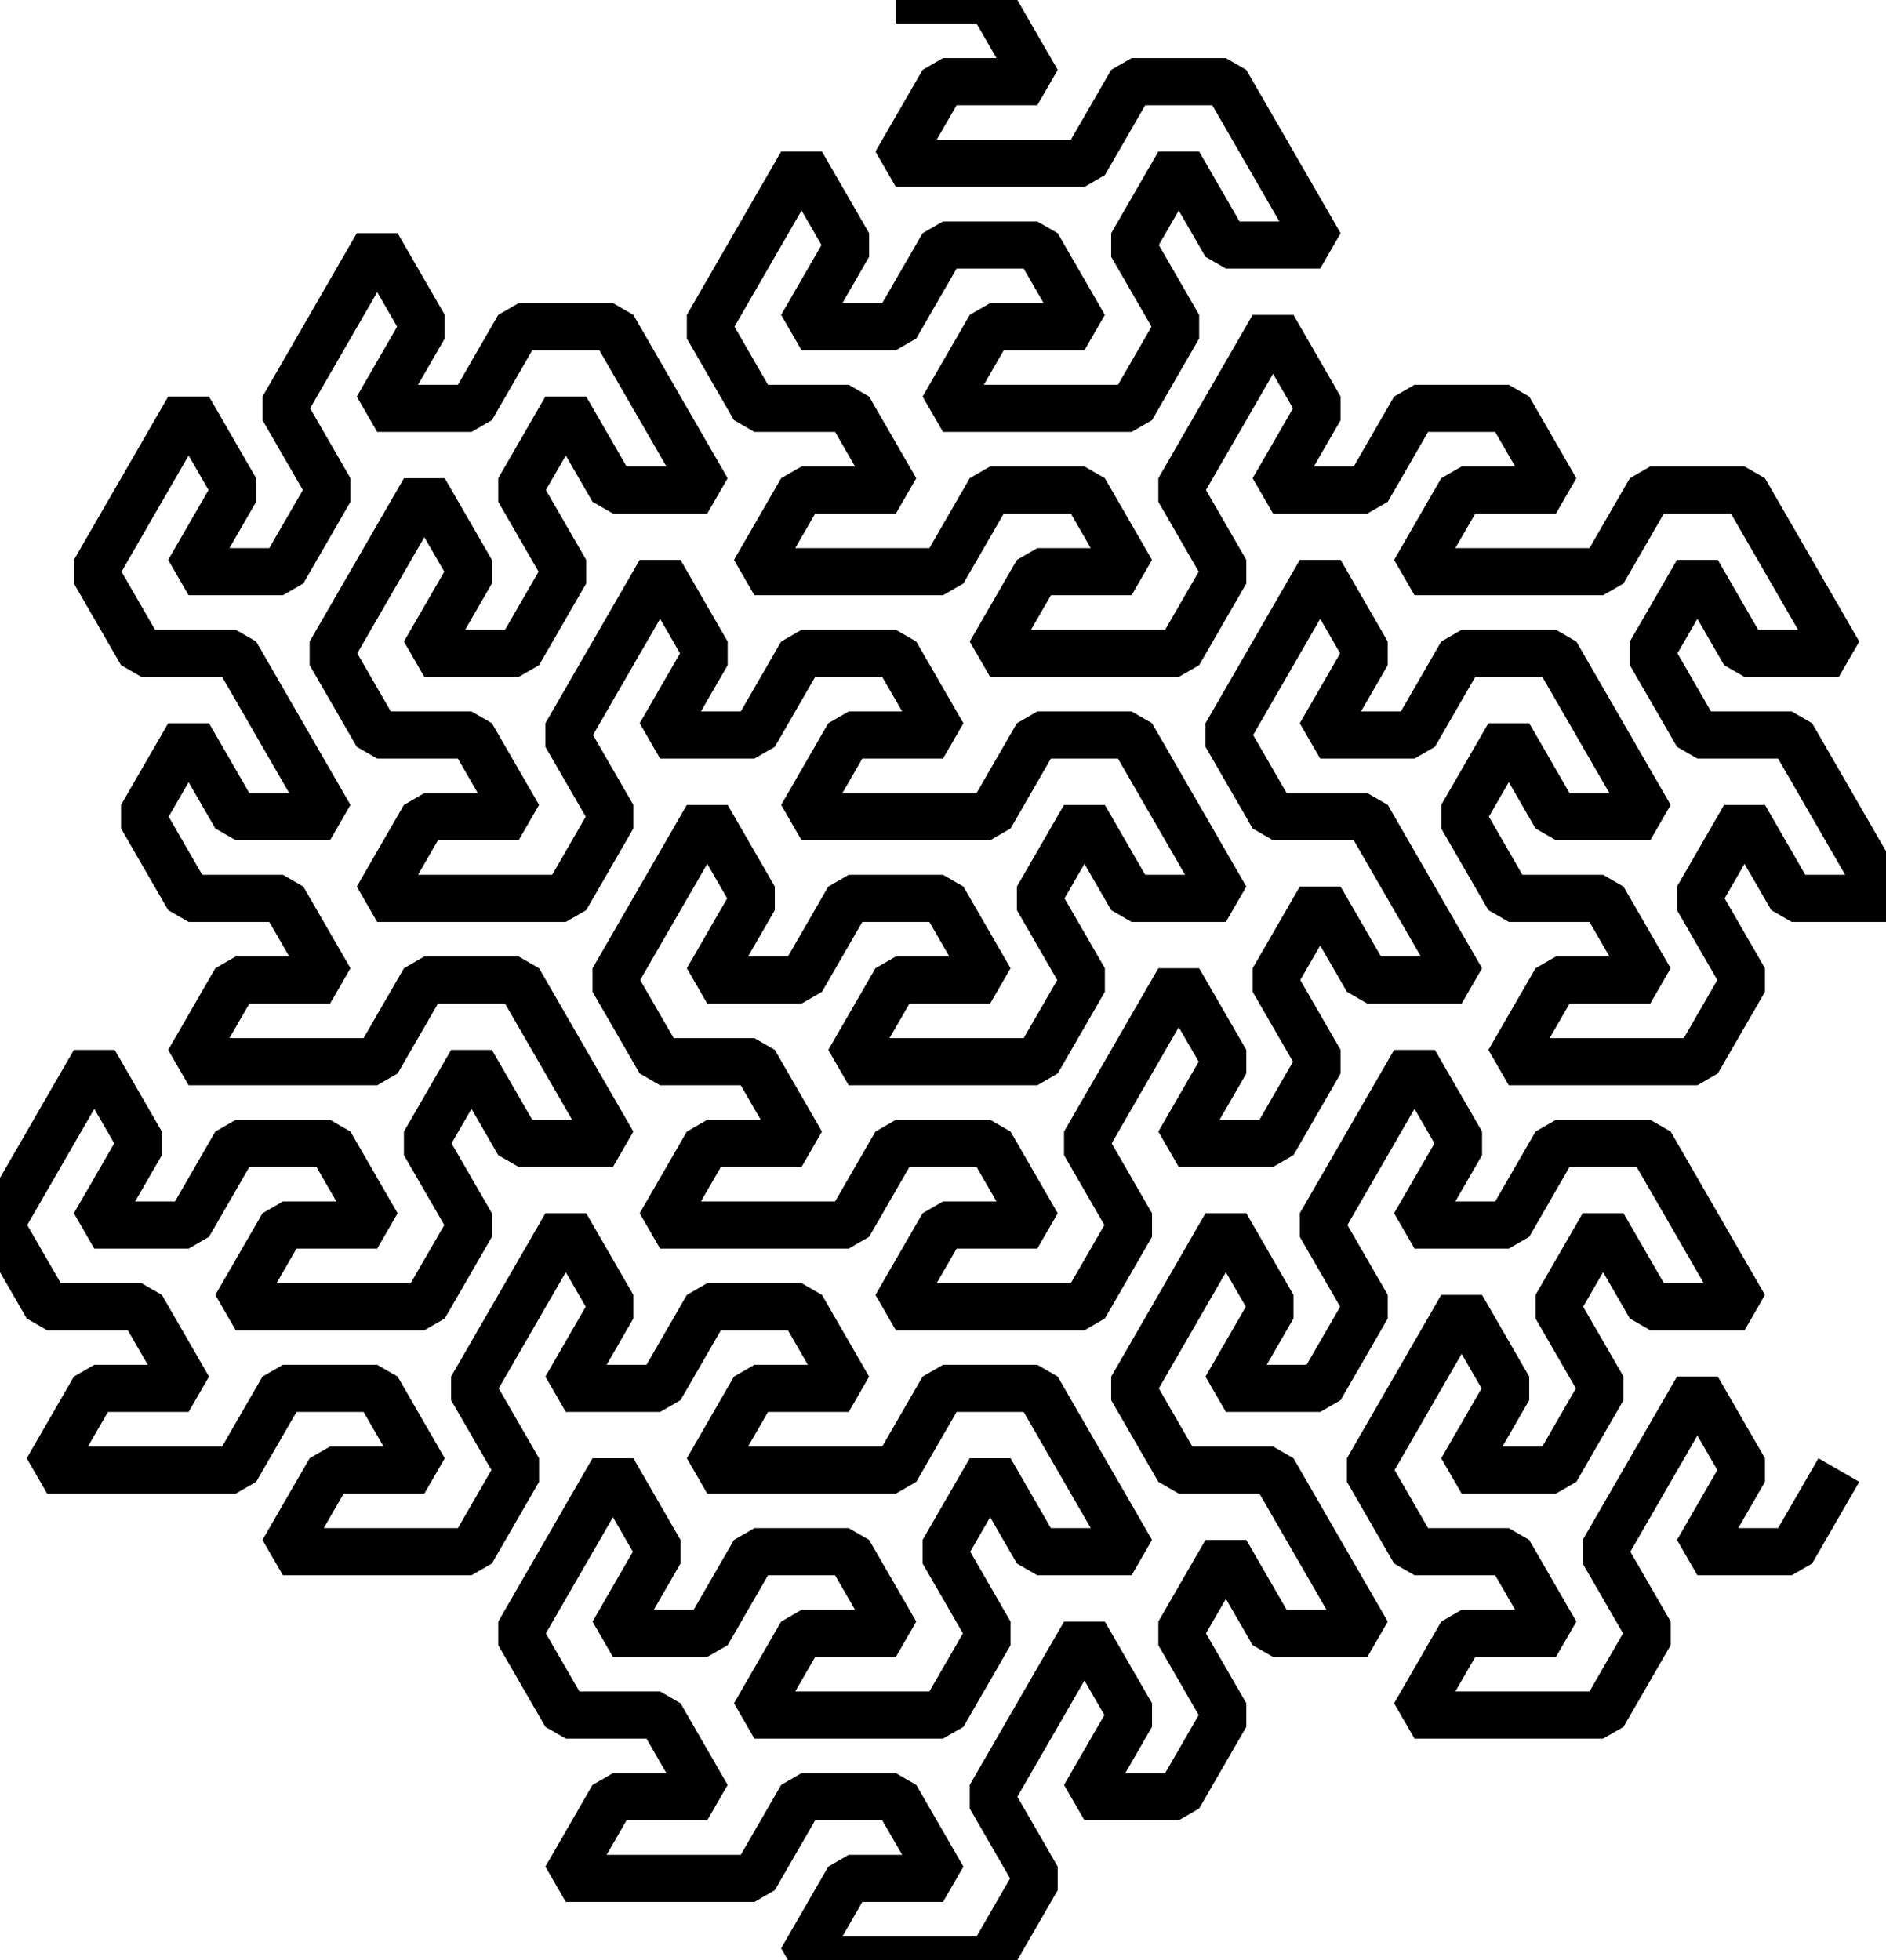 <svg viewBox="-190 0 400 415.692" width="400" height="415.692" xmlns="http://www.w3.org/2000/svg">
  <path
    stroke="rgba(0,0,0,50%)"
    stroke-width="10"
    fill="none"
    stroke-linejoin="miter"
    stroke-miterlimit="1"
    d="M 0 0 L 20 0 L 30 17.321 L 10 17.321 L 3.552713678800501e-15 34.641 L 20 34.641 L 40 34.641 L 50 17.321 L 70 17.321 L 80 34.641 L 90 51.962 L 70 51.962 L 60 34.641 L 50 51.962 L 60 69.282 L 50 86.603 L 30 86.603 L 10 86.603 L 20 69.282 L 40 69.282 L 30 51.962 L 10 51.962 L -3.552713678800501e-15 69.282 L -20 69.282 L -10 51.962 L -20 34.641 L -30 51.962 L -40 69.282 L -30 86.603 L -10 86.603 L 1.7763568394002505e-15 103.923 L -20 103.923 L -30 121.244 L -10 121.244 L 10 121.244 L 20 103.923 L 40 103.923 L 50 121.244 L 30 121.244 L 20 138.564 L 40 138.564 L 60 138.564 L 70 121.244 L 60 103.923 L 70 86.603 L 80 69.282 L 90 86.603 L 80 103.923 L 100 103.923 L 110 86.603 L 130 86.603 L 140 103.923 L 120 103.923 L 110 121.244 L 130 121.244 L 150 121.244 L 160 103.923 L 180 103.923 L 190 121.244 L 200 138.564 L 180 138.564 L 170 121.244 L 160 138.564 L 170 155.885 L 190 155.885 L 200 173.205 L 210 190.526 L 190 190.526 L 180 173.205 L 170 190.526 L 180 207.846 L 170 225.167 L 150 225.167 L 130 225.167 L 140 207.846 L 160 207.846 L 150 190.526 L 130 190.526 L 120 173.205 L 130 155.885 L 140 173.205 L 160 173.205 L 150 155.885 L 140 138.564 L 120 138.564 L 110 155.885 L 90 155.885 L 100 138.564 L 90 121.244 L 80 138.564 L 70 155.885 L 80 173.205 L 100 173.205 L 110 190.526 L 120 207.846 L 100 207.846 L 90 190.526 L 80 207.846 L 90 225.167 L 80 242.487 L 60 242.487 L 70 225.167 L 60 207.846 L 50 225.167 L 40 242.487 L 50 259.808 L 40 277.128 L 20 277.128 L -2.842170943040401e-14 277.128 L 10 259.808 L 30 259.808 L 20 242.487 L -3.552713678800501e-14 242.487 L -10 259.808 L -30 259.808 L -50 259.808 L -40 242.487 L -20 242.487 L -30 225.167 L -50 225.167 L -60 207.846 L -50 190.526 L -40 173.205 L -30 190.526 L -40 207.846 L -20 207.846 L -10 190.526 L 10 190.526 L 20 207.846 L -3.907985046680551e-14 207.846 L -10 225.167 L 10 225.167 L 30 225.167 L 40 207.846 L 30 190.526 L 40 173.205 L 50 190.526 L 70 190.526 L 60 173.205 L 50 155.885 L 30 155.885 L 20 173.205 L -3.907985046680551e-14 173.205 L -20 173.205 L -10 155.885 L 10 155.885 L -4.618527782440651e-14 138.564 L -20 138.564 L -30 155.885 L -50 155.885 L -40 138.564 L -50 121.244 L -60 138.564 L -70 155.885 L -60 173.205 L -70 190.526 L -90 190.526 L -110 190.526 L -100 173.205 L -80 173.205 L -90 155.885 L -110 155.885 L -120 138.564 L -110 121.244 L -100 103.923 L -90 121.244 L -100 138.564 L -80 138.564 L -70 121.244 L -80 103.923 L -70 86.603 L -60 103.923 L -40 103.923 L -50 86.603 L -60 69.282 L -80 69.282 L -90 86.603 L -110 86.603 L -100 69.282 L -110 51.962 L -120 69.282 L -130 86.603 L -120 103.923 L -130 121.244 L -150 121.244 L -140 103.923 L -150 86.603 L -160 103.923 L -170 121.244 L -160 138.564 L -140 138.564 L -130 155.885 L -120 173.205 L -140 173.205 L -150 155.885 L -160 173.205 L -150 190.526 L -130 190.526 L -120 207.846 L -140 207.846 L -150 225.167 L -130 225.167 L -110 225.167 L -100 207.846 L -80 207.846 L -70 225.167 L -60 242.487 L -80 242.487 L -90 225.167 L -100 242.487 L -90 259.808 L -100 277.128 L -120 277.128 L -140 277.128 L -130 259.808 L -110 259.808 L -120 242.487 L -140 242.487 L -150 259.808 L -170 259.808 L -160 242.487 L -170 225.167 L -180 242.487 L -190 259.808 L -180 277.128 L -160 277.128 L -150 294.449 L -170 294.449 L -180 311.769 L -160 311.769 L -140 311.769 L -130 294.449 L -110 294.449 L -100 311.769 L -120 311.769 L -130 329.09 L -110 329.09 L -90 329.09 L -80 311.769 L -90 294.449 L -80 277.128 L -70 259.808 L -60 277.128 L -70 294.449 L -50 294.449 L -40 277.128 L -20 277.128 L -10 294.449 L -30 294.449 L -40 311.769 L -20 311.769 L -1.1368683772161603e-13 311.769 L 10 294.449 L 30 294.449 L 40 311.769 L 50 329.09 L 30 329.09 L 20 311.769 L 10 329.09 L 20 346.41 L 10 363.731 L -10 363.731 L -30 363.731 L -20 346.41 L -1.0658141036401503e-13 346.41 L -10 329.09 L -30 329.09 L -40 346.41 L -60 346.41 L -50 329.09 L -60 311.769 L -70 329.09 L -80 346.41 L -70 363.731 L -50 363.731 L -40 381.051 L -60 381.051 L -70 398.372 L -50 398.372 L -30 398.372 L -20 381.051 L -1.1368683772161603e-13 381.051 L 10 398.372 L -10 398.372 L -20 415.692 L -1.0658141036401503e-13 415.692 L 20 415.692 L 30 398.372 L 20 381.051 L 30 363.731 L 40 346.41 L 50 363.731 L 40 381.051 L 60 381.051 L 70 363.731 L 60 346.41 L 70 329.09 L 80 346.41 L 100 346.41 L 90 329.09 L 80 311.769 L 60 311.769 L 50 294.449 L 60 277.128 L 70 259.808 L 80 277.128 L 70 294.449 L 90 294.449 L 100 277.128 L 90 259.808 L 100 242.487 L 110 225.167 L 120 242.487 L 110 259.808 L 130 259.808 L 140 242.487 L 160 242.487 L 170 259.808 L 180 277.128 L 160 277.128 L 150 259.808 L 140 277.128 L 150 294.449 L 140 311.769 L 120 311.769 L 130 294.449 L 120 277.128 L 110 294.449 L 100 311.769 L 110 329.09 L 130 329.09 L 140 346.41 L 120 346.41 L 110 363.731 L 130 363.731 L 150 363.731 L 160 346.41 L 150 329.09 L 160 311.769 L 170 294.449 L 180 311.769 L 170 329.09 L 190 329.09 L 200 311.769" />
</svg>
